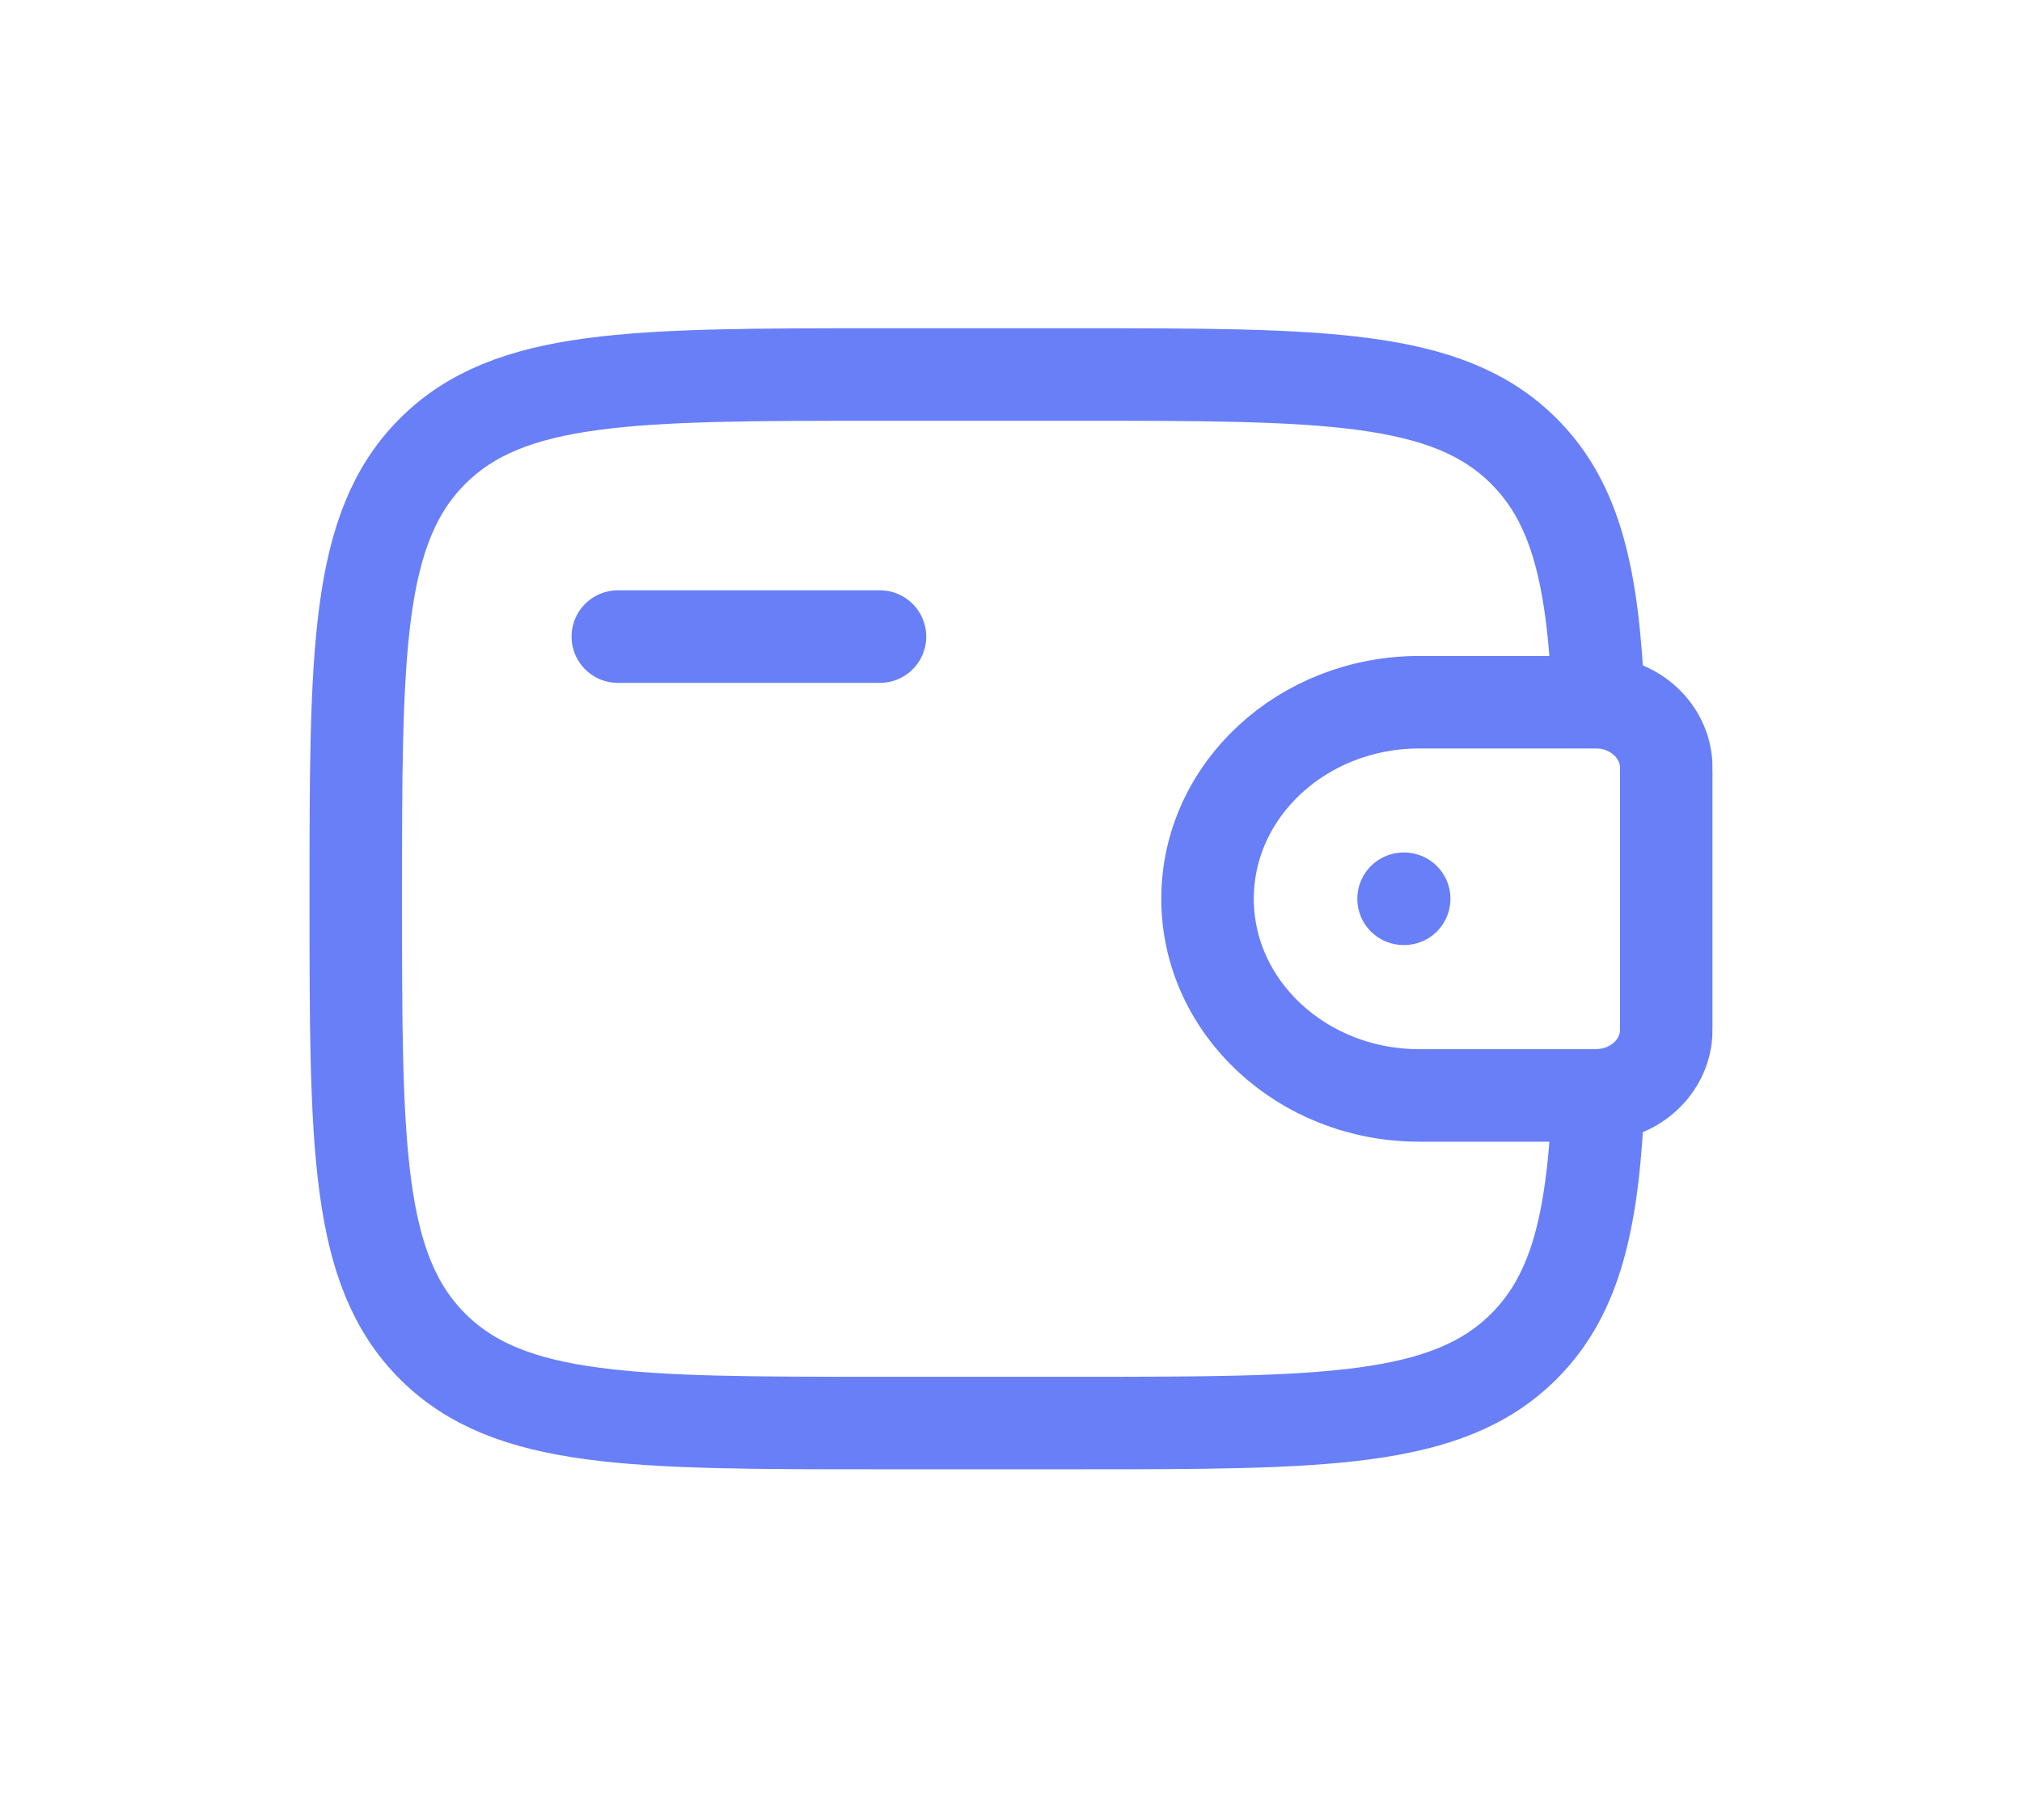 <svg width="20" height="18" viewBox="0 0 20 18" fill="none" xmlns="http://www.w3.org/2000/svg">
<path d="M6.111 6.296H8.704" stroke="#687FF8" stroke-width="0.915" stroke-linecap="round" stroke-linejoin="round"/>
<path d="M15.725 6.945H14.039C12.882 6.945 11.944 7.815 11.944 8.889C11.944 9.963 12.882 10.834 14.038 10.834H15.725C15.779 10.834 15.806 10.834 15.829 10.832C16.179 10.811 16.457 10.552 16.48 10.227C16.481 10.207 16.481 10.181 16.481 10.132V7.647C16.481 7.597 16.481 7.571 16.48 7.551C16.457 7.226 16.179 6.967 15.829 6.946C15.807 6.945 15.779 6.945 15.725 6.945Z" stroke="#687FF8" stroke-width="0.915"/>
<path d="M15.811 6.945C15.76 5.731 15.598 4.987 15.074 4.463C14.315 3.704 13.092 3.704 10.648 3.704H8.704C6.26 3.704 5.037 3.704 4.278 4.463C3.519 5.222 3.519 6.445 3.519 8.889C3.519 11.333 3.519 12.556 4.278 13.315C5.037 14.074 6.26 14.074 8.704 14.074H10.648C13.092 14.074 14.315 14.074 15.074 13.315C15.598 12.791 15.761 12.047 15.811 10.834" stroke="#687FF8" stroke-width="0.915"/>
<path d="M13.883 8.889H13.889" stroke="#687FF8" stroke-width="0.915" stroke-linecap="round" stroke-linejoin="round"/>
</svg>
